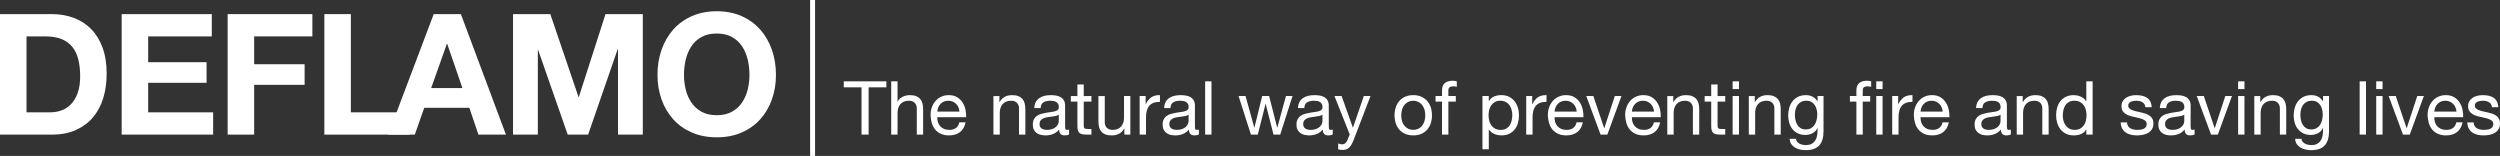 <?xml version="1.0" encoding="utf-8"?>
<!-- Generator: Adobe Illustrator 16.0.0, SVG Export Plug-In . SVG Version: 6.00 Build 0)  -->
<!DOCTYPE svg PUBLIC "-//W3C//DTD SVG 1.1//EN" "http://www.w3.org/Graphics/SVG/1.1/DTD/svg11.dtd">
<svg version="1.1" id="Layer_1" xmlns="http://www.w3.org/2000/svg" xmlns:xlink="http://www.w3.org/1999/xlink" x="0px" y="0px"
	 width="636.997px" height="39.727px" viewBox="0 0 636.997 39.727" enable-background="new 0 0 636.997 39.727"
	 xml:space="preserve">
<rect x="0" y="0" width="636.997" height="39.727" fill="#333333" stroke="none"/>
<g>
	<path fill="#FFFFFF" d="M13.244,3.596c1.978,0,3.82,0.316,5.525,0.946c1.706,0.631,3.182,1.577,4.429,2.838
		c1.247,1.262,2.221,2.838,2.924,4.73c0.702,1.892,1.054,4.114,1.054,6.665c0,2.235-0.287,4.3-0.86,6.192
		c-0.574,1.892-1.441,3.525-2.602,4.901c-1.161,1.376-2.609,2.458-4.343,3.247c-1.735,0.789-3.777,1.182-6.127,1.182H0V3.596H13.244
		z M12.771,28.622c0.975,0,1.92-0.156,2.838-0.473c0.917-0.314,1.734-0.838,2.451-1.569c0.716-0.731,1.29-1.685,1.72-2.86
		c0.43-1.174,0.645-2.607,0.645-4.299c0-1.548-0.15-2.946-0.452-4.192c-0.301-1.247-0.795-2.315-1.483-3.204
		c-0.688-0.888-1.599-1.569-2.73-2.042c-1.133-0.473-2.53-0.709-4.192-0.709H6.751v19.35H12.771z"/>
	<path fill="#FFFFFF" d="M53.965,3.596v5.676H37.754v6.579h14.878v5.245H37.754v7.525h16.555v5.676H31.003V3.596H53.965z"/>
	<path fill="#FFFFFF" d="M79.593,3.596v5.676H64.758v7.095h12.857v5.246H64.758v12.685h-6.751V3.596H79.593z"/>
	<path fill="#FFFFFF" d="M89.396,3.596v25.026h14.964v5.676H82.645V3.596H89.396z"/>
	<path fill="#FFFFFF" d="M117.432,3.596l11.481,30.702h-7.009l-2.322-6.836h-11.481l-2.408,6.836h-6.794l11.61-30.702H117.432z
		 M117.819,22.431l-3.87-11.266h-0.086l-3.999,11.266H117.819z"/>
	<path fill="#FFFFFF" d="M140.222,3.596l7.181,21.114h0.086l6.794-21.114h9.503v30.702h-6.321V12.541h-0.086l-7.525,21.757h-5.203
		l-7.525-21.542h-0.086v21.542h-6.321V3.596H140.222z"/>
	<path fill="#FFFFFF" d="M168.559,12.691c0.688-1.963,1.677-3.677,2.967-5.139s2.874-2.608,4.751-3.44
		c1.877-0.831,3.992-1.247,6.343-1.247c2.379,0,4.5,0.416,6.364,1.247c1.863,0.832,3.44,1.978,4.73,3.44s2.279,3.175,2.967,5.139
		c0.688,1.964,1.032,4.092,1.032,6.385c0,2.236-0.344,4.321-1.032,6.257s-1.677,3.619-2.967,5.053s-2.867,2.559-4.73,3.375
		c-1.864,0.816-3.985,1.226-6.364,1.226c-2.351,0-4.465-0.409-6.343-1.226s-3.461-1.941-4.751-3.375s-2.279-3.117-2.967-5.053
		s-1.032-4.021-1.032-6.257C167.526,16.783,167.871,14.655,168.559,12.691z M174.729,22.839c0.301,1.219,0.781,2.315,1.44,3.289
		c0.659,0.975,1.519,1.757,2.58,2.344c1.06,0.588,2.35,0.882,3.87,0.882c1.519,0,2.809-0.294,3.87-0.882
		c1.06-0.587,1.92-1.369,2.58-2.344c0.659-0.974,1.14-2.07,1.441-3.289c0.301-1.219,0.451-2.473,0.451-3.763
		c0-1.347-0.15-2.651-0.451-3.913c-0.301-1.261-0.782-2.387-1.441-3.376c-0.66-0.989-1.52-1.777-2.58-2.365
		c-1.061-0.587-2.351-0.881-3.87-0.881c-1.52,0-2.81,0.294-3.87,0.881c-1.061,0.588-1.921,1.376-2.58,2.365
		c-0.66,0.989-1.139,2.115-1.44,3.376c-0.301,1.262-0.452,2.565-0.452,3.913C174.277,20.366,174.428,21.62,174.729,22.839z"/>
</g>
<g>
	<path fill="#FFFFFF" d="M214.995,22.245v-1.521h10.849v1.521h-4.522V34.29h-1.805V22.245H214.995z"/>
	<path fill="#FFFFFF" d="M228.693,20.725v5.187h0.038c0.126-0.304,0.304-0.561,0.532-0.77s0.485-0.379,0.77-0.513
		c0.285-0.133,0.583-0.231,0.893-0.294c0.31-0.063,0.611-0.096,0.902-0.096c0.646,0,1.185,0.089,1.615,0.266
		c0.43,0.178,0.779,0.426,1.045,0.742s0.453,0.693,0.561,1.13c0.107,0.437,0.162,0.921,0.162,1.454v6.459h-1.615v-6.649
		c0-0.608-0.177-1.089-0.532-1.444c-0.355-0.354-0.843-0.531-1.463-0.531c-0.494,0-0.921,0.076-1.282,0.228
		s-0.662,0.368-0.902,0.646c-0.241,0.279-0.421,0.605-0.542,0.979c-0.121,0.374-0.181,0.783-0.181,1.227v5.547h-1.615V20.725
		H228.693z"/>
	<path fill="#FFFFFF" d="M244.596,33.663c-0.735,0.559-1.66,0.836-2.774,0.836c-0.786,0-1.466-0.127-2.042-0.379
		c-0.577-0.254-1.061-0.608-1.454-1.064s-0.687-1-0.883-1.635c-0.197-0.633-0.307-1.322-0.333-2.07c0-0.747,0.114-1.432,0.342-2.053
		c0.228-0.619,0.548-1.158,0.959-1.614s0.899-0.811,1.463-1.063c0.563-0.254,1.181-0.381,1.852-0.381
		c0.874,0,1.599,0.181,2.176,0.542c0.576,0.36,1.039,0.819,1.387,1.378c0.349,0.557,0.589,1.165,0.722,1.823
		c0.133,0.659,0.187,1.286,0.162,1.882h-7.353c-0.013,0.43,0.038,0.838,0.152,1.225c0.114,0.387,0.297,0.729,0.551,1.026
		c0.253,0.298,0.576,0.535,0.969,0.712c0.393,0.178,0.855,0.267,1.387,0.267c0.684,0,1.244-0.159,1.681-0.476
		s0.725-0.798,0.865-1.443h1.596C245.806,32.276,245.331,33.106,244.596,33.663z M244.207,27.355
		c-0.146-0.342-0.342-0.636-0.589-0.884c-0.247-0.246-0.539-0.443-0.874-0.589s-0.706-0.218-1.111-0.218
		c-0.418,0-0.795,0.072-1.13,0.218c-0.336,0.146-0.624,0.346-0.865,0.599c-0.241,0.254-0.431,0.549-0.57,0.884
		c-0.14,0.335-0.222,0.693-0.247,1.073h5.643C244.438,28.059,244.352,27.698,244.207,27.355z"/>
	<path fill="#FFFFFF" d="M254.646,24.468v1.558h0.038c0.671-1.19,1.735-1.786,3.192-1.786c0.646,0,1.185,0.089,1.615,0.266
		c0.43,0.178,0.779,0.426,1.045,0.742s0.453,0.693,0.561,1.13c0.107,0.437,0.162,0.921,0.162,1.454v6.459h-1.615v-6.649
		c0-0.608-0.177-1.089-0.532-1.444c-0.355-0.354-0.843-0.531-1.463-0.531c-0.494,0-0.921,0.076-1.282,0.228
		s-0.662,0.368-0.902,0.646c-0.241,0.279-0.421,0.605-0.542,0.979c-0.121,0.374-0.181,0.783-0.181,1.227v5.547h-1.615v-9.822
		H254.646z"/>
	<path fill="#FFFFFF" d="M271.234,34.499c-0.418,0-0.75-0.117-0.997-0.352c-0.247-0.234-0.371-0.617-0.371-1.148
		c-0.444,0.531-0.959,0.914-1.549,1.148c-0.589,0.234-1.225,0.352-1.909,0.352c-0.444,0-0.862-0.047-1.254-0.143
		c-0.393-0.094-0.738-0.252-1.036-0.475c-0.298-0.221-0.532-0.506-0.703-0.855c-0.171-0.348-0.256-0.77-0.256-1.263
		c0-0.558,0.095-1.013,0.285-1.368c0.19-0.354,0.44-0.643,0.75-0.864c0.31-0.222,0.665-0.39,1.064-0.504
		c0.399-0.114,0.807-0.209,1.225-0.284c0.443-0.089,0.865-0.156,1.264-0.2s0.75-0.107,1.055-0.19
		c0.304-0.082,0.544-0.202,0.722-0.36s0.266-0.39,0.266-0.694c0-0.354-0.066-0.639-0.199-0.854c-0.133-0.215-0.304-0.38-0.513-0.493
		c-0.209-0.115-0.443-0.19-0.703-0.229s-0.516-0.057-0.77-0.057c-0.684,0-1.254,0.129-1.71,0.389s-0.703,0.751-0.741,1.473h-1.615
		c0.025-0.607,0.152-1.121,0.38-1.539s0.532-0.756,0.912-1.016s0.817-0.447,1.311-0.561c0.494-0.115,1.013-0.172,1.558-0.172
		c0.443,0,0.883,0.032,1.32,0.096c0.437,0.062,0.833,0.193,1.188,0.389c0.354,0.197,0.64,0.473,0.855,0.826
		c0.215,0.355,0.323,0.818,0.323,1.388v5.054c0,0.381,0.022,0.659,0.066,0.836c0.044,0.178,0.193,0.267,0.446,0.267
		c0.14,0,0.304-0.032,0.494-0.095v1.254C272.114,34.417,271.728,34.499,271.234,34.499z M268.973,29.55
		c-0.33,0.07-0.674,0.127-1.036,0.172c-0.361,0.044-0.725,0.094-1.092,0.151c-0.368,0.058-0.697,0.149-0.988,0.275
		c-0.292,0.127-0.529,0.308-0.712,0.542s-0.275,0.554-0.275,0.959c0,0.266,0.054,0.491,0.162,0.675
		c0.107,0.184,0.247,0.333,0.418,0.446c0.171,0.114,0.374,0.197,0.608,0.247c0.234,0.051,0.472,0.076,0.712,0.076
		c0.532,0,0.988-0.073,1.368-0.219s0.69-0.329,0.931-0.551s0.418-0.462,0.532-0.722s0.171-0.504,0.171-0.732v-1.652
		C269.568,29.37,269.302,29.48,268.973,29.55z"/>
	<path fill="#FFFFFF" d="M278.093,24.468v1.425h-1.957v6.099c0,0.19,0.016,0.342,0.047,0.457c0.032,0.113,0.092,0.202,0.181,0.266
		c0.088,0.062,0.212,0.104,0.371,0.123c0.158,0.02,0.364,0.029,0.617,0.029h0.741v1.424h-1.235c-0.418,0-0.776-0.027-1.074-0.085
		c-0.298-0.058-0.539-0.161-0.722-0.313s-0.32-0.367-0.408-0.646c-0.089-0.277-0.133-0.646-0.133-1.102v-6.251h-1.672v-1.425h1.672
		v-2.945h1.615v2.945H278.093z"/>
	<path fill="#FFFFFF" d="M286.491,34.29v-1.558h-0.038c-0.342,0.608-0.779,1.055-1.311,1.34c-0.532,0.284-1.159,0.427-1.881,0.427
		c-0.646,0-1.185-0.085-1.615-0.256s-0.779-0.415-1.045-0.731c-0.266-0.317-0.453-0.694-0.561-1.131
		c-0.108-0.437-0.162-0.921-0.162-1.453v-6.46h1.615v6.65c0,0.607,0.177,1.089,0.532,1.443c0.354,0.355,0.842,0.532,1.463,0.532
		c0.494,0,0.921-0.076,1.282-0.228c0.361-0.152,0.662-0.367,0.903-0.646c0.24-0.279,0.421-0.605,0.542-0.979
		c0.12-0.373,0.18-0.782,0.18-1.226v-5.548h1.615v9.822H286.491z"/>
	<path fill="#FFFFFF" d="M291.906,24.468v2.07h0.038c0.393-0.797,0.874-1.387,1.444-1.767c0.57-0.38,1.292-0.558,2.166-0.532v1.711
		c-0.646,0-1.197,0.088-1.653,0.266s-0.823,0.437-1.102,0.779c-0.278,0.342-0.481,0.756-0.608,1.244
		c-0.126,0.487-0.19,1.048-0.19,1.682v4.369h-1.615v-9.822H291.906z"/>
	<path fill="#FFFFFF" d="M304.312,34.499c-0.418,0-0.75-0.117-0.996-0.352c-0.248-0.234-0.371-0.617-0.371-1.148
		c-0.443,0.531-0.959,0.914-1.549,1.148c-0.589,0.234-1.225,0.352-1.909,0.352c-0.444,0-0.862-0.047-1.254-0.143
		c-0.394-0.094-0.738-0.252-1.036-0.475c-0.297-0.221-0.531-0.506-0.703-0.855c-0.17-0.348-0.256-0.77-0.256-1.263
		c0-0.558,0.095-1.013,0.285-1.368c0.189-0.354,0.439-0.643,0.75-0.864s0.665-0.39,1.064-0.504c0.398-0.114,0.807-0.209,1.225-0.284
		c0.443-0.089,0.865-0.156,1.264-0.2c0.399-0.044,0.751-0.107,1.055-0.19c0.305-0.082,0.545-0.202,0.723-0.36
		c0.177-0.158,0.266-0.39,0.266-0.694c0-0.354-0.066-0.639-0.199-0.854c-0.133-0.215-0.305-0.38-0.514-0.493
		c-0.209-0.115-0.443-0.19-0.703-0.229s-0.516-0.057-0.77-0.057c-0.684,0-1.254,0.129-1.709,0.389
		c-0.457,0.26-0.703,0.751-0.741,1.473h-1.615c0.025-0.607,0.151-1.121,0.38-1.539s0.532-0.756,0.912-1.016s0.816-0.447,1.311-0.561
		c0.494-0.115,1.014-0.172,1.559-0.172c0.443,0,0.883,0.032,1.32,0.096c0.438,0.062,0.833,0.193,1.188,0.389
		c0.354,0.197,0.64,0.473,0.855,0.826c0.215,0.355,0.322,0.818,0.322,1.388v5.054c0,0.381,0.022,0.659,0.066,0.836
		c0.045,0.178,0.193,0.267,0.447,0.267c0.139,0,0.304-0.032,0.494-0.095v1.254C305.192,34.417,304.806,34.499,304.312,34.499z
		 M302.052,29.55c-0.33,0.07-0.675,0.127-1.036,0.172c-0.36,0.044-0.726,0.094-1.093,0.151s-0.696,0.149-0.988,0.275
		c-0.291,0.127-0.528,0.308-0.712,0.542s-0.275,0.554-0.275,0.959c0,0.266,0.054,0.491,0.161,0.675s0.248,0.333,0.418,0.446
		c0.172,0.114,0.374,0.197,0.608,0.247c0.234,0.051,0.472,0.076,0.712,0.076c0.533,0,0.988-0.073,1.369-0.219
		c0.379-0.146,0.689-0.329,0.93-0.551c0.241-0.222,0.419-0.462,0.533-0.722c0.113-0.26,0.17-0.504,0.17-0.732v-1.652
		C302.646,29.37,302.38,29.48,302.052,29.55z"/>
	<path fill="#FFFFFF" d="M308.682,20.725V34.29h-1.614V20.725H308.682z"/>
	<path fill="#FFFFFF" d="M324.489,34.29l-1.994-7.809h-0.038l-1.976,7.809h-1.748l-3.154-9.822h1.785l2.224,8.037h0.038l1.977-8.037
		h1.766l2.053,8.037h0.038l2.204-8.037h1.672L326.2,34.29H324.489z"/>
	<path fill="#FFFFFF" d="M338.417,34.499c-0.418,0-0.751-0.117-0.998-0.352c-0.246-0.234-0.37-0.617-0.37-1.148
		c-0.444,0.531-0.96,0.914-1.549,1.148s-1.226,0.352-1.909,0.352c-0.443,0-0.861-0.047-1.254-0.143
		c-0.393-0.094-0.738-0.252-1.035-0.475c-0.299-0.221-0.533-0.506-0.703-0.855c-0.172-0.348-0.257-0.77-0.257-1.263
		c0-0.558,0.095-1.013,0.285-1.368c0.19-0.354,0.44-0.643,0.751-0.864c0.31-0.222,0.664-0.39,1.063-0.504s0.808-0.209,1.226-0.284
		c0.443-0.089,0.864-0.156,1.264-0.2c0.398-0.044,0.75-0.107,1.055-0.19c0.303-0.082,0.544-0.202,0.721-0.36
		c0.178-0.158,0.267-0.39,0.267-0.694c0-0.354-0.066-0.639-0.199-0.854c-0.134-0.215-0.304-0.38-0.513-0.493
		c-0.209-0.115-0.443-0.19-0.703-0.229s-0.517-0.057-0.77-0.057c-0.685,0-1.254,0.129-1.711,0.389
		c-0.455,0.26-0.703,0.751-0.74,1.473h-1.615c0.025-0.607,0.152-1.121,0.38-1.539s0.532-0.756,0.912-1.016s0.817-0.447,1.312-0.561
		c0.494-0.115,1.013-0.172,1.558-0.172c0.443,0,0.884,0.032,1.32,0.096c0.437,0.062,0.833,0.193,1.188,0.389
		c0.354,0.197,0.64,0.473,0.854,0.826c0.216,0.355,0.324,0.818,0.324,1.388v5.054c0,0.381,0.021,0.659,0.066,0.836
		c0.044,0.178,0.192,0.267,0.445,0.267c0.141,0,0.305-0.032,0.494-0.095v1.254C339.297,34.417,338.911,34.499,338.417,34.499z
		 M336.155,29.55c-0.329,0.07-0.674,0.127-1.035,0.172c-0.361,0.044-0.725,0.094-1.092,0.151c-0.368,0.058-0.697,0.149-0.988,0.275
		c-0.292,0.127-0.529,0.308-0.713,0.542s-0.275,0.554-0.275,0.959c0,0.266,0.054,0.491,0.162,0.675
		c0.107,0.184,0.246,0.333,0.418,0.446c0.17,0.114,0.373,0.197,0.607,0.247c0.234,0.051,0.472,0.076,0.713,0.076
		c0.531,0,0.988-0.073,1.367-0.219c0.381-0.146,0.69-0.329,0.932-0.551c0.24-0.222,0.418-0.462,0.531-0.722
		c0.114-0.26,0.172-0.504,0.172-0.732v-1.652C336.751,29.37,336.485,29.48,336.155,29.55z"/>
	<path fill="#FFFFFF" d="M344.373,36.798c-0.185,0.33-0.387,0.6-0.608,0.809s-0.465,0.36-0.731,0.455
		c-0.266,0.096-0.583,0.143-0.95,0.143c-0.189,0-0.38-0.012-0.57-0.037c-0.189-0.025-0.373-0.07-0.551-0.133v-1.482
		c0.152,0.051,0.308,0.102,0.466,0.152c0.158,0.05,0.319,0.075,0.484,0.075c0.329,0,0.596-0.075,0.798-0.228
		c0.203-0.152,0.381-0.374,0.532-0.665l0.665-1.653l-3.895-9.766h1.824l2.869,8.037h0.037l2.756-8.037h1.709l-4.274,11.115
		C344.743,36.063,344.556,36.47,344.373,36.798z"/>
	<path fill="#FFFFFF" d="M355.63,27.365c0.203-0.628,0.508-1.172,0.912-1.634c0.406-0.463,0.906-0.827,1.502-1.093
		c0.595-0.267,1.279-0.399,2.052-0.399c0.785,0,1.472,0.133,2.062,0.399c0.589,0.266,1.086,0.63,1.491,1.093
		c0.405,0.462,0.71,1.006,0.912,1.634c0.202,0.627,0.304,1.302,0.304,2.023s-0.102,1.394-0.304,2.014
		c-0.202,0.621-0.507,1.163-0.912,1.624c-0.405,0.463-0.902,0.824-1.491,1.084c-0.59,0.26-1.276,0.389-2.062,0.389
		c-0.772,0-1.457-0.129-2.052-0.389c-0.596-0.26-1.096-0.621-1.502-1.084c-0.404-0.461-0.709-1.003-0.912-1.624
		c-0.202-0.62-0.303-1.292-0.303-2.014S355.428,27.992,355.63,27.365z M357.274,30.976c0.158,0.462,0.377,0.848,0.655,1.158
		s0.604,0.549,0.979,0.713s0.77,0.247,1.188,0.247s0.813-0.083,1.188-0.247s0.7-0.402,0.979-0.713s0.497-0.696,0.655-1.158
		c0.158-0.463,0.238-0.992,0.238-1.587s-0.08-1.124-0.238-1.587c-0.158-0.462-0.377-0.852-0.655-1.168s-0.604-0.558-0.979-0.723
		c-0.374-0.164-0.77-0.246-1.188-0.246s-0.813,0.082-1.188,0.246c-0.374,0.165-0.7,0.406-0.979,0.723s-0.497,0.706-0.655,1.168
		c-0.158,0.463-0.238,0.992-0.238,1.587S357.116,30.513,357.274,30.976z"/>
	<path fill="#FFFFFF" d="M365.776,25.893v-1.425h1.652v-1.463c0-0.799,0.231-1.403,0.694-1.814c0.462-0.412,1.137-0.617,2.023-0.617
		c0.151,0,0.325,0.012,0.522,0.037c0.196,0.025,0.371,0.063,0.522,0.114v1.405c-0.14-0.05-0.292-0.085-0.456-0.104
		c-0.164-0.02-0.316-0.029-0.456-0.029c-0.393,0-0.696,0.076-0.912,0.229s-0.323,0.443-0.323,0.874v1.368h1.9v1.425h-1.9v8.397
		h-1.615v-8.397H365.776z"/>
	<path fill="#FFFFFF" d="M379.343,24.468v1.33h0.037c0.266-0.545,0.684-0.941,1.254-1.188c0.57-0.248,1.197-0.371,1.881-0.371
		c0.76,0,1.422,0.14,1.986,0.418c0.562,0.279,1.031,0.656,1.406,1.131c0.373,0.475,0.654,1.023,0.845,1.644s0.285,1.279,0.285,1.976
		c0,0.697-0.092,1.355-0.275,1.977c-0.185,0.621-0.463,1.162-0.836,1.624c-0.374,0.463-0.843,0.827-1.406,1.093
		s-1.22,0.398-1.966,0.398c-0.241,0-0.511-0.025-0.809-0.076c-0.297-0.051-0.592-0.133-0.883-0.246
		c-0.291-0.114-0.567-0.27-0.826-0.466c-0.26-0.196-0.479-0.44-0.656-0.731h-0.037v5.055h-1.615V24.468H379.343z M385.146,27.954
		c-0.12-0.438-0.304-0.826-0.551-1.168c-0.247-0.343-0.563-0.615-0.95-0.817s-0.84-0.304-1.358-0.304
		c-0.545,0-1.007,0.107-1.388,0.322c-0.379,0.216-0.689,0.498-0.93,0.846c-0.241,0.349-0.416,0.744-0.523,1.188
		s-0.161,0.893-0.161,1.35c0,0.48,0.058,0.946,0.171,1.396c0.114,0.449,0.295,0.845,0.541,1.188c0.248,0.342,0.567,0.617,0.96,0.826
		s0.868,0.313,1.425,0.313c0.558,0,1.023-0.108,1.396-0.323s0.675-0.5,0.902-0.855c0.229-0.354,0.393-0.76,0.494-1.215
		c0.102-0.457,0.152-0.926,0.152-1.406C385.327,28.837,385.267,28.392,385.146,27.954z"/>
	<path fill="#FFFFFF" d="M390.399,24.468v2.07h0.038c0.393-0.797,0.874-1.387,1.444-1.767s1.292-0.558,2.166-0.532v1.711
		c-0.646,0-1.197,0.088-1.653,0.266s-0.823,0.437-1.103,0.779c-0.277,0.342-0.48,0.756-0.607,1.244
		c-0.127,0.487-0.189,1.048-0.189,1.682v4.369h-1.615v-9.822H390.399z"/>
	<path fill="#FFFFFF" d="M401.876,33.663c-0.735,0.559-1.66,0.836-2.774,0.836c-0.786,0-1.466-0.127-2.042-0.379
		c-0.577-0.254-1.062-0.608-1.454-1.064s-0.687-1-0.884-1.635c-0.196-0.633-0.307-1.322-0.332-2.07c0-0.747,0.113-1.432,0.342-2.053
		c0.229-0.619,0.548-1.158,0.959-1.614c0.412-0.456,0.9-0.811,1.464-1.063c0.563-0.254,1.181-0.381,1.853-0.381
		c0.873,0,1.599,0.181,2.176,0.542c0.576,0.36,1.038,0.819,1.387,1.378c0.348,0.557,0.589,1.165,0.722,1.823
		c0.133,0.659,0.187,1.286,0.161,1.882H396.1c-0.013,0.43,0.038,0.838,0.151,1.225c0.115,0.387,0.298,0.729,0.552,1.026
		c0.253,0.298,0.576,0.535,0.969,0.712c0.393,0.178,0.854,0.267,1.388,0.267c0.684,0,1.244-0.159,1.681-0.476
		s0.726-0.798,0.864-1.443h1.597C403.085,32.276,402.61,33.106,401.876,33.663z M401.485,27.355
		c-0.145-0.342-0.342-0.636-0.588-0.884c-0.248-0.246-0.539-0.443-0.875-0.589c-0.335-0.146-0.705-0.218-1.111-0.218
		c-0.418,0-0.795,0.072-1.13,0.218c-0.336,0.146-0.624,0.346-0.864,0.599c-0.241,0.254-0.432,0.549-0.57,0.884
		c-0.14,0.335-0.222,0.693-0.247,1.073h5.644C401.717,28.059,401.632,27.698,401.485,27.355z"/>
	<path fill="#FFFFFF" d="M407.823,34.29l-3.648-9.822h1.805l2.756,8.189h0.037l2.68-8.189h1.69l-3.591,9.822H407.823z"/>
	<path fill="#FFFFFF" d="M421.579,33.663c-0.735,0.559-1.66,0.836-2.774,0.836c-0.786,0-1.466-0.127-2.042-0.379
		c-0.577-0.254-1.062-0.608-1.454-1.064s-0.687-1-0.884-1.635c-0.196-0.633-0.307-1.322-0.332-2.07c0-0.747,0.113-1.432,0.342-2.053
		c0.229-0.619,0.548-1.158,0.959-1.614c0.412-0.456,0.9-0.811,1.464-1.063c0.563-0.254,1.181-0.381,1.853-0.381
		c0.873,0,1.599,0.181,2.176,0.542c0.576,0.36,1.038,0.819,1.387,1.378c0.348,0.557,0.589,1.165,0.722,1.823
		c0.133,0.659,0.187,1.286,0.161,1.882h-7.353c-0.013,0.43,0.038,0.838,0.151,1.225c0.115,0.387,0.298,0.729,0.552,1.026
		c0.253,0.298,0.576,0.535,0.969,0.712c0.393,0.178,0.854,0.267,1.388,0.267c0.684,0,1.244-0.159,1.681-0.476
		s0.726-0.798,0.864-1.443h1.597C422.788,32.276,422.313,33.106,421.579,33.663z M421.188,27.355
		c-0.145-0.342-0.342-0.636-0.588-0.884c-0.248-0.246-0.539-0.443-0.875-0.589c-0.335-0.146-0.705-0.218-1.111-0.218
		c-0.418,0-0.795,0.072-1.13,0.218c-0.336,0.146-0.624,0.346-0.864,0.599c-0.241,0.254-0.432,0.549-0.57,0.884
		c-0.14,0.335-0.222,0.693-0.247,1.073h5.644C421.42,28.059,421.335,27.698,421.188,27.355z"/>
	<path fill="#FFFFFF" d="M426.347,24.468v1.558h0.039c0.671-1.19,1.734-1.786,3.191-1.786c0.646,0,1.185,0.089,1.615,0.266
		c0.43,0.178,0.779,0.426,1.045,0.742s0.453,0.693,0.561,1.13s0.162,0.921,0.162,1.454v6.459h-1.615v-6.649
		c0-0.608-0.178-1.089-0.532-1.444c-0.354-0.354-0.843-0.531-1.464-0.531c-0.493,0-0.921,0.076-1.281,0.228
		c-0.361,0.151-0.662,0.368-0.902,0.646c-0.242,0.279-0.422,0.605-0.542,0.979c-0.12,0.374-0.181,0.783-0.181,1.227v5.547h-1.615
		v-9.822H426.347z"/>
	<path fill="#FFFFFF" d="M439.591,24.468v1.425h-1.957v6.099c0,0.19,0.016,0.342,0.047,0.457c0.031,0.113,0.092,0.202,0.181,0.266
		c0.089,0.062,0.212,0.104,0.37,0.123s0.364,0.029,0.617,0.029h0.742v1.424h-1.235c-0.418,0-0.776-0.027-1.073-0.085
		c-0.299-0.058-0.539-0.161-0.723-0.313s-0.32-0.367-0.408-0.646c-0.089-0.277-0.133-0.646-0.133-1.102v-6.251h-1.672v-1.425h1.672
		v-2.945h1.615v2.945H439.591z"/>
	<path fill="#FFFFFF" d="M441.472,22.7v-1.976h1.614V22.7H441.472z M443.086,24.468v9.822h-1.614v-9.822H443.086z"/>
	<path fill="#FFFFFF" d="M447.114,24.468v1.558h0.037c0.672-1.19,1.736-1.786,3.192-1.786c0.646,0,1.185,0.089,1.615,0.266
		c0.431,0.178,0.778,0.426,1.045,0.742s0.452,0.693,0.561,1.13c0.107,0.437,0.161,0.921,0.161,1.454v6.459h-1.615v-6.649
		c0-0.608-0.177-1.089-0.531-1.444c-0.355-0.354-0.843-0.531-1.463-0.531c-0.494,0-0.922,0.076-1.283,0.228
		c-0.36,0.151-0.662,0.368-0.902,0.646c-0.24,0.279-0.421,0.605-0.541,0.979c-0.121,0.374-0.181,0.783-0.181,1.227v5.547h-1.615
		v-9.822H447.114z"/>
	<path fill="#FFFFFF" d="M463.53,37.064c-0.735,0.798-1.888,1.197-3.459,1.197c-0.455,0-0.921-0.051-1.396-0.152
		c-0.475-0.102-0.905-0.266-1.291-0.493c-0.387-0.229-0.707-0.526-0.96-0.894c-0.253-0.368-0.393-0.817-0.418-1.349h1.615
		c0.013,0.291,0.104,0.537,0.275,0.74s0.38,0.367,0.627,0.494s0.517,0.219,0.808,0.275s0.57,0.086,0.836,0.086
		c0.531,0,0.981-0.092,1.35-0.275c0.367-0.184,0.67-0.438,0.911-0.76c0.241-0.324,0.415-0.713,0.522-1.169s0.162-0.956,0.162-1.501
		v-0.646h-0.039c-0.278,0.608-0.699,1.055-1.263,1.34s-1.163,0.428-1.796,0.428c-0.734,0-1.375-0.133-1.919-0.399
		c-0.544-0.266-1.001-0.624-1.368-1.073s-0.643-0.975-0.826-1.577c-0.184-0.602-0.275-1.237-0.275-1.909
		c0-0.582,0.076-1.182,0.229-1.796c0.151-0.614,0.404-1.171,0.76-1.672c0.354-0.5,0.822-0.912,1.406-1.235
		c0.582-0.322,1.298-0.484,2.146-0.484c0.621,0,1.19,0.137,1.71,0.408c0.519,0.273,0.925,0.682,1.216,1.227h0.02v-1.406h1.52v8.986
		C464.632,35.063,464.265,36.267,463.53,37.064z M461.468,32.647c0.374-0.222,0.676-0.514,0.903-0.875
		c0.228-0.36,0.396-0.77,0.503-1.225c0.107-0.457,0.162-0.912,0.162-1.368c0-0.431-0.051-0.854-0.152-1.272
		s-0.263-0.795-0.484-1.131s-0.51-0.605-0.865-0.808c-0.354-0.202-0.785-0.304-1.291-0.304c-0.52,0-0.963,0.098-1.33,0.294
		s-0.668,0.46-0.902,0.788c-0.234,0.33-0.406,0.71-0.514,1.141s-0.161,0.881-0.161,1.349c0,0.444,0.044,0.888,0.133,1.33
		c0.089,0.444,0.241,0.846,0.456,1.206c0.215,0.361,0.5,0.653,0.855,0.875c0.354,0.221,0.798,0.332,1.33,0.332
		C460.642,32.979,461.095,32.868,461.468,32.647z"/>
	<path fill="#FFFFFF" d="M471.357,25.893v-1.425h1.653v-1.463c0-0.799,0.23-1.403,0.693-1.814c0.462-0.412,1.137-0.617,2.023-0.617
		c0.152,0,0.326,0.012,0.522,0.037s0.37,0.063,0.522,0.114v1.405c-0.14-0.05-0.291-0.085-0.456-0.104
		c-0.165-0.02-0.317-0.029-0.456-0.029c-0.393,0-0.697,0.076-0.912,0.229s-0.322,0.443-0.322,0.874v1.368h1.899v1.425h-1.899v8.397
		h-1.615v-8.397H471.357z M478.064,20.725h1.614V22.7h-1.614V20.725z M478.064,24.468h1.614v9.822h-1.614V24.468z"/>
	<path fill="#FFFFFF" d="M483.65,24.468v2.07h0.038c0.393-0.797,0.873-1.387,1.443-1.767s1.293-0.558,2.166-0.532v1.711
		c-0.646,0-1.197,0.088-1.652,0.266c-0.457,0.178-0.824,0.437-1.103,0.779c-0.278,0.342-0.481,0.756-0.608,1.244
		c-0.126,0.487-0.189,1.048-0.189,1.682v4.369h-1.615v-9.822H483.65z"/>
	<path fill="#FFFFFF" d="M495.126,33.663c-0.734,0.559-1.659,0.836-2.773,0.836c-0.785,0-1.467-0.127-2.043-0.379
		c-0.576-0.254-1.061-0.608-1.453-1.064s-0.688-1-0.883-1.635c-0.197-0.633-0.308-1.322-0.333-2.07c0-0.747,0.114-1.432,0.342-2.053
		c0.228-0.619,0.548-1.158,0.96-1.614c0.411-0.456,0.898-0.811,1.463-1.063c0.563-0.254,1.181-0.381,1.852-0.381
		c0.875,0,1.6,0.181,2.176,0.542c0.576,0.36,1.039,0.819,1.387,1.378c0.35,0.557,0.59,1.165,0.723,1.823
		c0.133,0.659,0.188,1.286,0.162,1.882h-7.354c-0.013,0.43,0.038,0.838,0.152,1.225c0.113,0.387,0.297,0.729,0.551,1.026
		c0.253,0.298,0.576,0.535,0.969,0.712c0.393,0.178,0.855,0.267,1.387,0.267c0.685,0,1.244-0.159,1.682-0.476
		s0.725-0.798,0.865-1.443h1.596C496.336,32.276,495.86,33.106,495.126,33.663z M494.737,27.355
		c-0.146-0.342-0.342-0.636-0.59-0.884c-0.246-0.246-0.538-0.443-0.873-0.589c-0.336-0.146-0.707-0.218-1.111-0.218
		c-0.418,0-0.795,0.072-1.131,0.218s-0.624,0.346-0.865,0.599c-0.24,0.254-0.43,0.549-0.569,0.884s-0.222,0.693-0.247,1.073h5.643
		C494.968,28.059,494.882,27.698,494.737,27.355z"/>
	<path fill="#FFFFFF" d="M511.2,34.499c-0.418,0-0.751-0.117-0.998-0.352c-0.246-0.234-0.37-0.617-0.37-1.148
		c-0.444,0.531-0.96,0.914-1.549,1.148s-1.226,0.352-1.909,0.352c-0.443,0-0.861-0.047-1.254-0.143
		c-0.393-0.094-0.738-0.252-1.035-0.475c-0.299-0.221-0.533-0.506-0.703-0.855c-0.172-0.348-0.257-0.77-0.257-1.263
		c0-0.558,0.095-1.013,0.285-1.368c0.19-0.354,0.44-0.643,0.751-0.864c0.31-0.222,0.664-0.39,1.063-0.504s0.808-0.209,1.226-0.284
		c0.443-0.089,0.864-0.156,1.264-0.2c0.398-0.044,0.75-0.107,1.055-0.19c0.303-0.082,0.544-0.202,0.721-0.36
		c0.178-0.158,0.267-0.39,0.267-0.694c0-0.354-0.066-0.639-0.199-0.854c-0.134-0.215-0.304-0.38-0.513-0.493
		c-0.209-0.115-0.443-0.19-0.703-0.229s-0.517-0.057-0.77-0.057c-0.685,0-1.254,0.129-1.711,0.389
		c-0.455,0.26-0.703,0.751-0.74,1.473h-1.615c0.025-0.607,0.152-1.121,0.38-1.539s0.532-0.756,0.912-1.016s0.817-0.447,1.312-0.561
		c0.494-0.115,1.013-0.172,1.558-0.172c0.443,0,0.884,0.032,1.32,0.096c0.437,0.062,0.833,0.193,1.188,0.389
		c0.354,0.197,0.64,0.473,0.854,0.826c0.216,0.355,0.324,0.818,0.324,1.388v5.054c0,0.381,0.021,0.659,0.066,0.836
		c0.044,0.178,0.192,0.267,0.445,0.267c0.141,0,0.305-0.032,0.494-0.095v1.254C512.08,34.417,511.694,34.499,511.2,34.499z
		 M508.938,29.55c-0.329,0.07-0.674,0.127-1.035,0.172c-0.361,0.044-0.725,0.094-1.092,0.151c-0.368,0.058-0.697,0.149-0.988,0.275
		c-0.292,0.127-0.529,0.308-0.713,0.542s-0.275,0.554-0.275,0.959c0,0.266,0.054,0.491,0.162,0.675
		c0.107,0.184,0.246,0.333,0.418,0.446c0.17,0.114,0.373,0.197,0.607,0.247c0.234,0.051,0.472,0.076,0.713,0.076
		c0.531,0,0.988-0.073,1.367-0.219c0.381-0.146,0.69-0.329,0.932-0.551c0.24-0.222,0.418-0.462,0.531-0.722
		c0.114-0.26,0.172-0.504,0.172-0.732v-1.652C509.534,29.37,509.269,29.48,508.938,29.55z"/>
	<path fill="#FFFFFF" d="M515.38,24.468v1.558h0.038c0.671-1.19,1.735-1.786,3.192-1.786c0.646,0,1.184,0.089,1.615,0.266
		c0.43,0.178,0.778,0.426,1.045,0.742c0.266,0.316,0.452,0.693,0.561,1.13c0.107,0.437,0.161,0.921,0.161,1.454v6.459h-1.615v-6.649
		c0-0.608-0.177-1.089-0.532-1.444c-0.354-0.354-0.842-0.531-1.463-0.531c-0.494,0-0.922,0.076-1.282,0.228
		s-0.662,0.368-0.902,0.646c-0.241,0.279-0.421,0.605-0.542,0.979c-0.12,0.374-0.18,0.783-0.18,1.227v5.547h-1.615v-9.822H515.38z"
		/>
	<path fill="#FFFFFF" d="M531.587,34.29v-1.33h-0.038c-0.266,0.545-0.684,0.938-1.254,1.179c-0.569,0.24-1.196,0.36-1.881,0.36
		c-0.761,0-1.422-0.139-1.985-0.418c-0.564-0.277-1.033-0.652-1.406-1.121c-0.373-0.468-0.655-1.013-0.846-1.633
		c-0.189-0.621-0.285-1.279-0.285-1.977c0-0.696,0.092-1.355,0.275-1.977c0.184-0.62,0.463-1.162,0.836-1.624
		c0.374-0.462,0.843-0.829,1.406-1.103c0.564-0.271,1.219-0.408,1.967-0.408c0.254,0,0.525,0.025,0.816,0.076
		c0.292,0.051,0.583,0.137,0.875,0.257c0.291,0.12,0.566,0.278,0.826,0.475s0.479,0.44,0.655,0.731h0.038v-5.054h1.615V34.29
		H531.587z M525.782,30.804c0.121,0.438,0.305,0.826,0.551,1.169c0.248,0.342,0.564,0.614,0.951,0.817
		c0.386,0.202,0.838,0.304,1.357,0.304c0.545,0,1.008-0.108,1.387-0.323c0.381-0.215,0.691-0.497,0.932-0.846
		c0.24-0.348,0.414-0.744,0.522-1.188c0.107-0.443,0.161-0.893,0.161-1.349c0-0.481-0.057-0.946-0.17-1.396
		c-0.115-0.45-0.295-0.846-0.542-1.188c-0.247-0.343-0.567-0.618-0.96-0.827s-0.867-0.312-1.425-0.312
		c-0.544,0-1.007,0.107-1.387,0.322c-0.38,0.216-0.685,0.501-0.912,0.855s-0.393,0.76-0.494,1.216s-0.151,0.925-0.151,1.405
		C525.603,29.921,525.662,30.367,525.782,30.804z"/>
	<path fill="#FFFFFF" d="M542.208,32.097c0.152,0.246,0.352,0.443,0.598,0.588c0.248,0.146,0.526,0.25,0.837,0.314
		c0.31,0.062,0.63,0.095,0.96,0.095c0.252,0,0.519-0.019,0.797-0.058c0.279-0.037,0.535-0.107,0.77-0.209s0.428-0.25,0.58-0.446
		s0.229-0.446,0.229-0.751c0-0.418-0.159-0.734-0.476-0.949c-0.317-0.215-0.712-0.39-1.188-0.522
		c-0.476-0.134-0.991-0.253-1.549-0.361c-0.558-0.107-1.073-0.259-1.548-0.456c-0.476-0.195-0.871-0.472-1.188-0.826
		c-0.317-0.354-0.476-0.849-0.476-1.482c0-0.494,0.11-0.918,0.333-1.272c0.221-0.354,0.506-0.644,0.854-0.864
		c0.349-0.223,0.741-0.387,1.179-0.494c0.437-0.107,0.87-0.162,1.301-0.162c0.558,0,1.07,0.048,1.539,0.143
		c0.469,0.096,0.884,0.26,1.244,0.494c0.361,0.234,0.649,0.551,0.865,0.95c0.215,0.399,0.342,0.896,0.38,1.491h-1.615
		c-0.025-0.316-0.108-0.58-0.247-0.789s-0.316-0.376-0.531-0.503c-0.217-0.126-0.453-0.218-0.713-0.275s-0.523-0.085-0.789-0.085
		c-0.24,0-0.484,0.019-0.73,0.057c-0.248,0.038-0.473,0.104-0.676,0.199c-0.202,0.096-0.367,0.222-0.493,0.381
		c-0.127,0.158-0.19,0.363-0.19,0.617c0,0.278,0.098,0.51,0.295,0.693c0.195,0.184,0.446,0.336,0.75,0.455
		c0.305,0.121,0.646,0.223,1.026,0.305s0.76,0.168,1.14,0.256c0.405,0.09,0.801,0.197,1.188,0.324
		c0.387,0.126,0.729,0.294,1.026,0.503s0.538,0.472,0.722,0.788s0.275,0.71,0.275,1.178c0,0.596-0.123,1.09-0.37,1.482
		s-0.57,0.71-0.97,0.95c-0.398,0.241-0.848,0.409-1.348,0.503c-0.501,0.096-0.998,0.143-1.492,0.143
		c-0.545,0-1.064-0.057-1.559-0.17c-0.493-0.115-0.93-0.301-1.311-0.561c-0.38-0.26-0.684-0.602-0.912-1.026
		c-0.228-0.425-0.354-0.94-0.38-1.549h1.615C541.974,31.548,542.056,31.849,542.208,32.097z"/>
	<path fill="#FFFFFF" d="M558.015,34.499c-0.418,0-0.75-0.117-0.996-0.352c-0.248-0.234-0.371-0.617-0.371-1.148
		c-0.443,0.531-0.959,0.914-1.549,1.148c-0.588,0.234-1.225,0.352-1.908,0.352c-0.444,0-0.862-0.047-1.254-0.143
		c-0.394-0.094-0.738-0.252-1.036-0.475c-0.298-0.221-0.532-0.506-0.703-0.855c-0.171-0.348-0.257-0.77-0.257-1.263
		c0-0.558,0.096-1.013,0.285-1.368c0.19-0.354,0.44-0.643,0.751-0.864c0.31-0.222,0.665-0.39,1.063-0.504
		c0.399-0.114,0.808-0.209,1.226-0.284c0.443-0.089,0.864-0.156,1.264-0.2s0.751-0.107,1.055-0.19
		c0.304-0.082,0.544-0.202,0.722-0.36s0.266-0.39,0.266-0.694c0-0.354-0.066-0.639-0.199-0.854c-0.133-0.215-0.305-0.38-0.514-0.493
		c-0.208-0.115-0.442-0.19-0.702-0.229s-0.517-0.057-0.77-0.057c-0.685,0-1.254,0.129-1.71,0.389s-0.703,0.751-0.74,1.473h-1.615
		c0.025-0.607,0.151-1.121,0.379-1.539c0.229-0.418,0.533-0.756,0.912-1.016c0.381-0.26,0.817-0.447,1.312-0.561
		c0.494-0.115,1.013-0.172,1.558-0.172c0.443,0,0.884,0.032,1.32,0.096c0.438,0.062,0.832,0.193,1.188,0.389
		c0.355,0.197,0.639,0.473,0.855,0.826c0.215,0.355,0.322,0.818,0.322,1.388v5.054c0,0.381,0.021,0.659,0.066,0.836
		c0.045,0.178,0.193,0.267,0.447,0.267c0.139,0,0.303-0.032,0.494-0.095v1.254C558.896,34.417,558.509,34.499,558.015,34.499z
		 M555.755,29.55c-0.33,0.07-0.674,0.127-1.035,0.172c-0.361,0.044-0.726,0.094-1.093,0.151c-0.368,0.058-0.696,0.149-0.988,0.275
		c-0.292,0.127-0.528,0.308-0.712,0.542s-0.275,0.554-0.275,0.959c0,0.266,0.053,0.491,0.161,0.675
		c0.107,0.184,0.247,0.333,0.418,0.446c0.171,0.114,0.374,0.197,0.608,0.247c0.234,0.051,0.471,0.076,0.712,0.076
		c0.532,0,0.988-0.073,1.368-0.219s0.689-0.329,0.93-0.551c0.242-0.222,0.418-0.462,0.533-0.722c0.113-0.26,0.17-0.504,0.17-0.732
		v-1.652C556.349,29.37,556.083,29.48,555.755,29.55z"/>
	<path fill="#FFFFFF" d="M563.374,34.29l-3.648-9.822h1.805l2.756,8.189h0.037l2.68-8.189h1.691l-3.592,9.822H563.374z"/>
	<path fill="#FFFFFF" d="M570.271,22.7v-1.976h1.615V22.7H570.271z M571.886,24.468v9.822h-1.615v-9.822H571.886z"/>
	<path fill="#FFFFFF" d="M575.913,24.468v1.558h0.039c0.67-1.19,1.734-1.786,3.191-1.786c0.646,0,1.184,0.089,1.615,0.266
		c0.43,0.178,0.779,0.426,1.045,0.742s0.453,0.693,0.561,1.13s0.16,0.921,0.16,1.454v6.459h-1.613v-6.649
		c0-0.608-0.178-1.089-0.533-1.444c-0.354-0.354-0.842-0.531-1.463-0.531c-0.494,0-0.922,0.076-1.283,0.228
		c-0.359,0.151-0.66,0.368-0.902,0.646c-0.24,0.279-0.42,0.605-0.541,0.979c-0.121,0.374-0.18,0.783-0.18,1.227v5.547h-1.615v-9.822
		H575.913z"/>
	<path fill="#FFFFFF" d="M592.329,37.064c-0.734,0.798-1.889,1.197-3.459,1.197c-0.455,0-0.92-0.051-1.396-0.152
		c-0.475-0.102-0.904-0.266-1.291-0.493c-0.387-0.229-0.707-0.526-0.959-0.894c-0.254-0.368-0.395-0.817-0.418-1.349h1.613
		c0.014,0.291,0.105,0.537,0.275,0.74c0.172,0.203,0.381,0.367,0.627,0.494c0.248,0.127,0.518,0.219,0.809,0.275
		s0.57,0.086,0.836,0.086c0.531,0,0.98-0.092,1.35-0.275c0.367-0.184,0.67-0.438,0.912-0.76c0.24-0.324,0.414-0.713,0.521-1.169
		s0.162-0.956,0.162-1.501v-0.646h-0.039c-0.277,0.608-0.699,1.055-1.264,1.34c-0.562,0.285-1.162,0.428-1.795,0.428
		c-0.734,0-1.375-0.133-1.918-0.399c-0.545-0.266-1.002-0.624-1.369-1.073s-0.643-0.975-0.826-1.577
		c-0.184-0.602-0.275-1.237-0.275-1.909c0-0.582,0.076-1.182,0.229-1.796s0.404-1.171,0.76-1.672c0.354-0.5,0.822-0.912,1.406-1.235
		c0.582-0.322,1.297-0.484,2.146-0.484c0.621,0,1.189,0.137,1.709,0.408c0.52,0.273,0.926,0.682,1.217,1.227h0.02v-1.406h1.52v8.986
		C593.431,35.063,593.063,36.267,592.329,37.064z M590.267,32.647c0.375-0.222,0.676-0.514,0.902-0.875
		c0.229-0.36,0.396-0.77,0.504-1.225c0.107-0.457,0.162-0.912,0.162-1.368c0-0.431-0.051-0.854-0.152-1.272
		s-0.264-0.795-0.484-1.131c-0.223-0.336-0.51-0.605-0.865-0.808c-0.354-0.202-0.785-0.304-1.291-0.304
		c-0.52,0-0.963,0.098-1.33,0.294s-0.668,0.46-0.902,0.788c-0.234,0.33-0.406,0.71-0.514,1.141s-0.162,0.881-0.162,1.349
		c0,0.444,0.045,0.888,0.135,1.33c0.088,0.444,0.24,0.846,0.455,1.206c0.215,0.361,0.5,0.653,0.855,0.875
		c0.354,0.221,0.797,0.332,1.33,0.332C589.44,32.979,589.894,32.868,590.267,32.647z"/>
	<path fill="#FFFFFF" d="M602.854,20.725V34.29h-1.615V20.725H602.854z"/>
	<path fill="#FFFFFF" d="M605.458,22.7v-1.976h1.615V22.7H605.458z M607.073,24.468v9.822h-1.615v-9.822H607.073z"/>
	<path fill="#FFFFFF" d="M612.278,34.29l-3.648-9.822h1.807l2.754,8.189h0.039l2.678-8.189h1.691l-3.592,9.822H612.278z"/>
	<path fill="#FFFFFF" d="M626.034,33.663c-0.734,0.559-1.658,0.836-2.773,0.836c-0.785,0-1.467-0.127-2.043-0.379
		c-0.576-0.254-1.061-0.608-1.453-1.064s-0.688-1-0.883-1.635c-0.197-0.633-0.309-1.322-0.334-2.07c0-0.747,0.115-1.432,0.344-2.053
		c0.227-0.619,0.547-1.158,0.959-1.614c0.41-0.456,0.898-0.811,1.463-1.063c0.562-0.254,1.182-0.381,1.852-0.381
		c0.875,0,1.6,0.181,2.176,0.542c0.576,0.36,1.039,0.819,1.387,1.378c0.35,0.557,0.59,1.165,0.723,1.823
		c0.133,0.659,0.188,1.286,0.162,1.882h-7.354c-0.014,0.43,0.037,0.838,0.152,1.225c0.113,0.387,0.297,0.729,0.551,1.026
		s0.576,0.535,0.969,0.712c0.393,0.178,0.855,0.267,1.387,0.267c0.684,0,1.244-0.159,1.682-0.476s0.725-0.798,0.865-1.443h1.596
		C627.245,32.276,626.769,33.106,626.034,33.663z M625.646,27.355c-0.146-0.342-0.342-0.636-0.59-0.884
		c-0.246-0.246-0.537-0.443-0.873-0.589s-0.707-0.218-1.111-0.218c-0.418,0-0.795,0.072-1.131,0.218s-0.625,0.346-0.865,0.599
		c-0.24,0.254-0.43,0.549-0.57,0.884c-0.139,0.335-0.221,0.693-0.246,1.073h5.643C625.876,28.059,625.79,27.698,625.646,27.355z"/>
	<path fill="#FFFFFF" d="M630.519,32.097c0.15,0.246,0.352,0.443,0.598,0.588c0.248,0.146,0.525,0.25,0.836,0.314
		c0.311,0.062,0.631,0.095,0.959,0.095c0.254,0,0.52-0.019,0.799-0.058c0.279-0.037,0.535-0.107,0.77-0.209s0.428-0.25,0.58-0.446
		c0.15-0.196,0.227-0.446,0.227-0.751c0-0.418-0.158-0.734-0.475-0.949s-0.713-0.39-1.188-0.522
		c-0.475-0.134-0.99-0.253-1.549-0.361c-0.557-0.107-1.072-0.259-1.547-0.456c-0.477-0.195-0.871-0.472-1.188-0.826
		c-0.318-0.354-0.477-0.849-0.477-1.482c0-0.494,0.111-0.918,0.334-1.272c0.221-0.354,0.506-0.644,0.854-0.864
		c0.35-0.223,0.742-0.387,1.178-0.494c0.438-0.107,0.871-0.162,1.303-0.162c0.557,0,1.07,0.048,1.539,0.143
		c0.469,0.096,0.883,0.26,1.244,0.494s0.648,0.551,0.865,0.95c0.215,0.399,0.342,0.896,0.379,1.491h-1.615
		c-0.025-0.316-0.107-0.58-0.246-0.789c-0.141-0.209-0.316-0.376-0.533-0.503c-0.215-0.126-0.453-0.218-0.711-0.275
		c-0.26-0.058-0.523-0.085-0.789-0.085c-0.24,0-0.484,0.019-0.732,0.057c-0.246,0.038-0.471,0.104-0.674,0.199
		c-0.203,0.096-0.367,0.222-0.494,0.381c-0.127,0.158-0.189,0.363-0.189,0.617c0,0.278,0.098,0.51,0.295,0.693
		c0.195,0.184,0.445,0.336,0.75,0.455c0.305,0.121,0.646,0.223,1.025,0.305c0.381,0.082,0.76,0.168,1.141,0.256
		c0.404,0.09,0.801,0.197,1.188,0.324c0.387,0.126,0.729,0.294,1.025,0.503s0.539,0.472,0.723,0.788s0.275,0.71,0.275,1.178
		c0,0.596-0.123,1.09-0.371,1.482c-0.246,0.393-0.57,0.71-0.969,0.95c-0.398,0.241-0.848,0.409-1.35,0.503
		c-0.5,0.096-0.996,0.143-1.49,0.143c-0.545,0-1.064-0.057-1.559-0.17c-0.494-0.115-0.932-0.301-1.311-0.561
		c-0.381-0.26-0.684-0.602-0.912-1.026s-0.355-0.94-0.381-1.549h1.615C630.284,31.548,630.366,31.849,630.519,32.097z"/>
</g>
<rect x="206.418" fill="#FFFFFF" width="1.255" height="39.727"/>
</svg>
